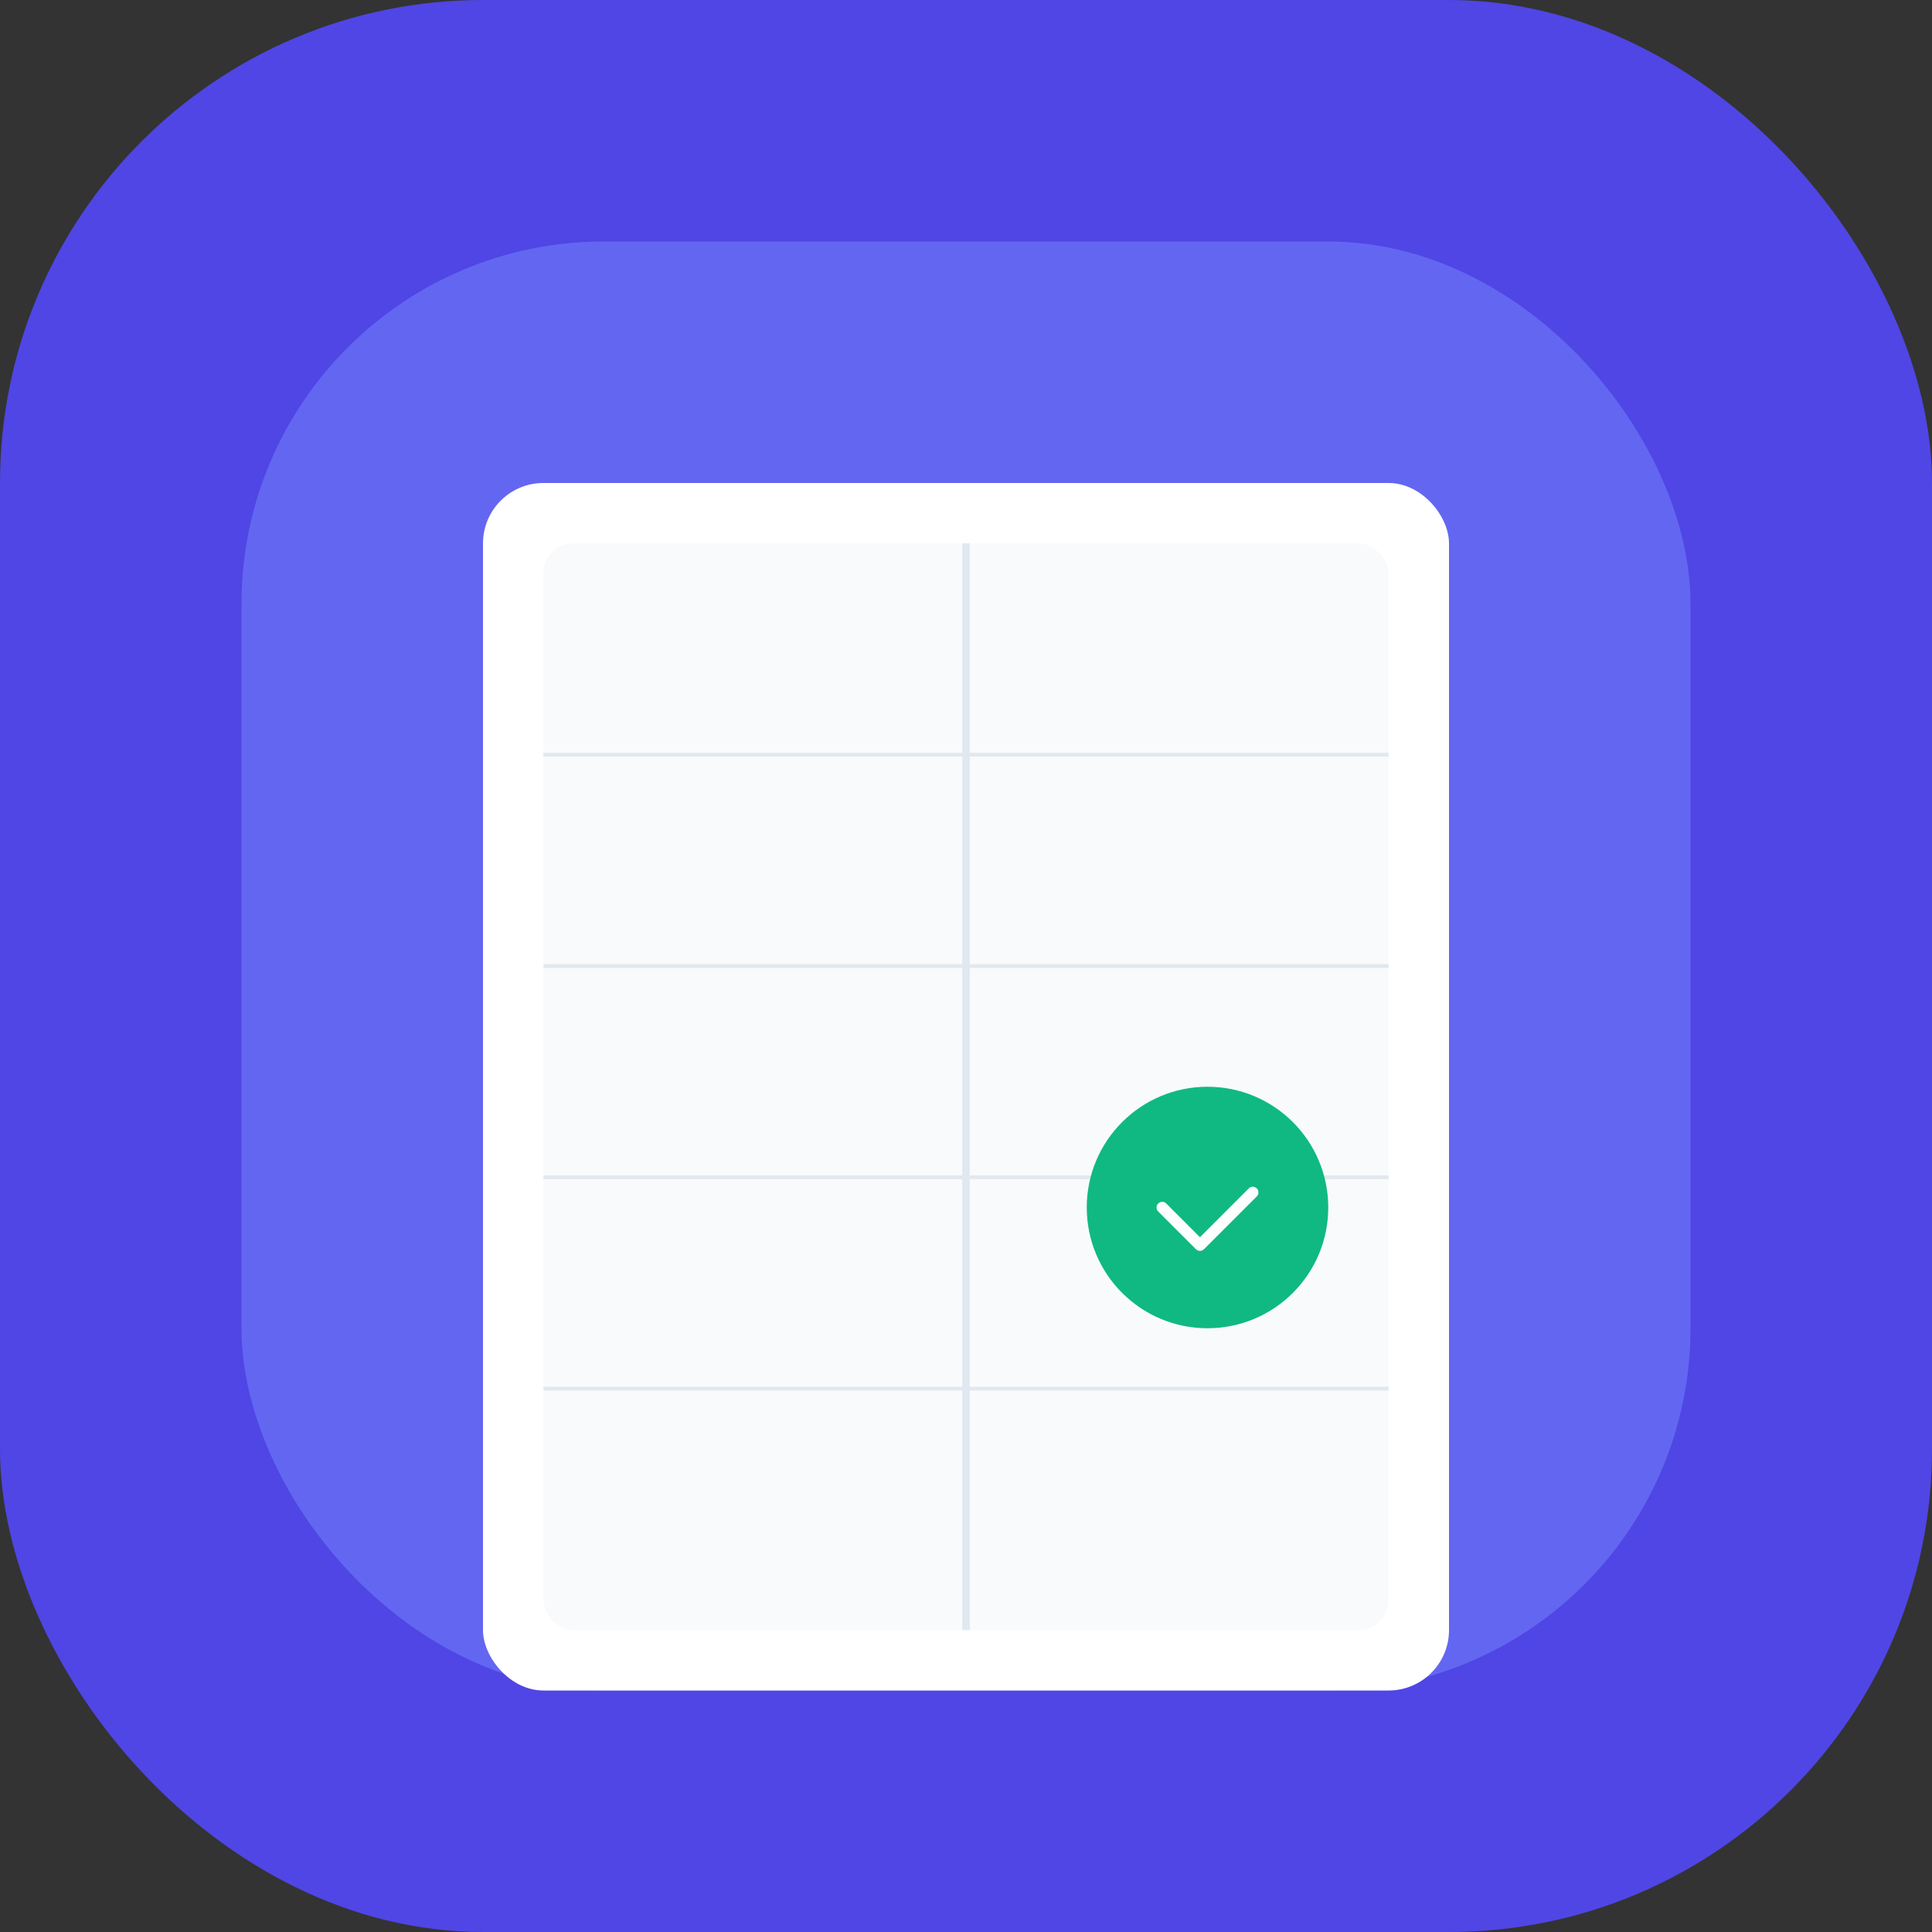 <svg width="512" height="512" viewBox="0 0 512 512" fill="none" xmlns="http://www.w3.org/2000/svg">
  <rect x="0" y="0" width="512" height="512" fill="#333333" stroke="none"/>
  <rect width="512" height="512" rx="128" fill="#4f46e5"/>
  <rect x="64" y="64" width="384" height="384" rx="96" fill="#6366f1"/>
  
  <!-- 성경 책 모양 -->
  <rect x="128" y="128" width="256" height="320" rx="16" fill="#ffffff"/>
  <rect x="144" y="144" width="224" height="288" rx="8" fill="#f8fafc"/>
  
  <!-- 책장선 -->
  <line x1="256" y1="144" x2="256" y2="432" stroke="#e2e8f0" stroke-width="2"/>
  <line x1="144" y1="200" x2="368" y2="200" stroke="#e2e8f0" stroke-width="1"/>
  <line x1="144" y1="256" x2="368" y2="256" stroke="#e2e8f0" stroke-width="1"/>
  <line x1="144" y1="312" x2="368" y2="312" stroke="#e2e8f0" stroke-width="1"/>
  <line x1="144" y1="368" x2="368" y2="368" stroke="#e2e8f0" stroke-width="1"/>
  
  <!-- 체크마크 -->
  <circle cx="320" cy="320" r="32" fill="#10b981"/>
  <path d="M308 320L318 330L332 316" stroke="white" stroke-width="3" stroke-linecap="round" stroke-linejoin="round"/>
</svg> 